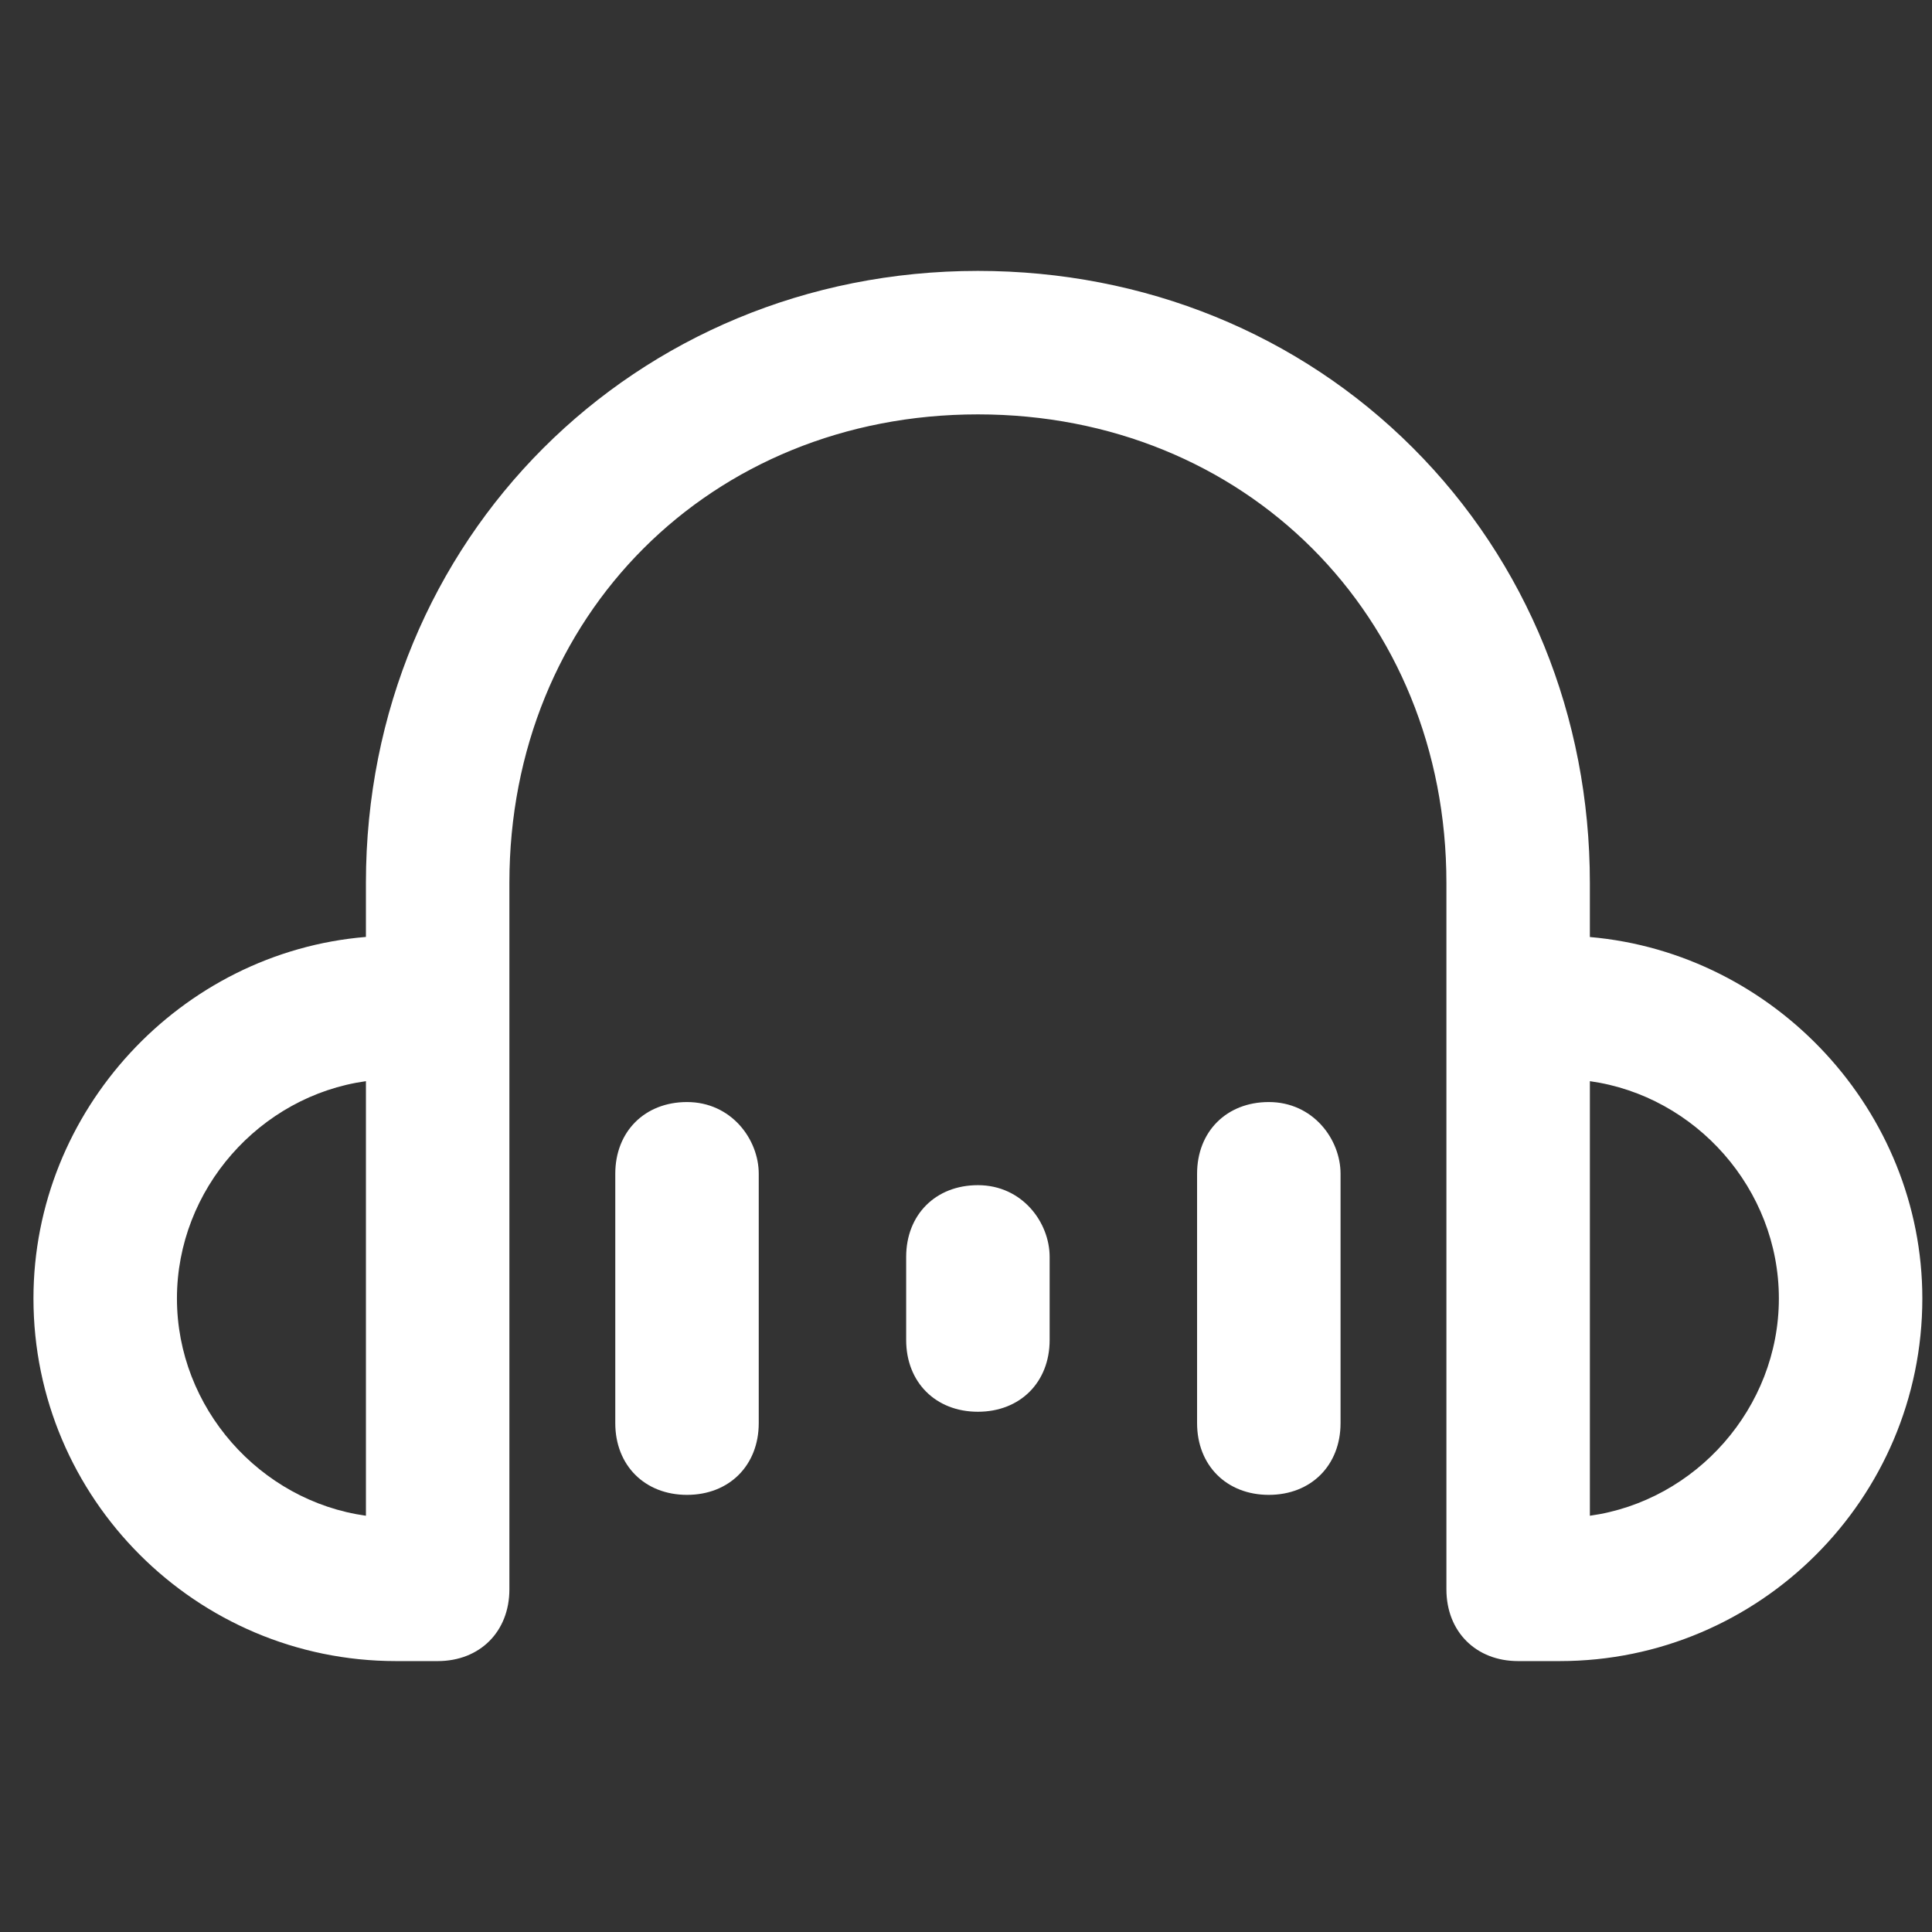 <?xml version="1.0" standalone="no"?><!DOCTYPE svg PUBLIC "-//W3C//DTD SVG 1.1//EN" "http://www.w3.org/Graphics/SVG/1.1/DTD/svg11.dtd"><svg class="icon" width="200px" height="200.00px" viewBox="0 0 1024 1024" version="1.1" xmlns="http://www.w3.org/2000/svg"><rect x="0" y="0" width="1024" height="1024" fill="#333333" stroke="none"/><path fill="#ffffff" d="M672.497 792.31c-22.385 0-38.021-15.637-38.021-38.021V622.13c0-22.384 15.636-38.02 38.02-38.02 23.481 0 38.022 19.737 38.022 38.02v132.163c-0.005 22.38-15.637 38.016-38.021 38.016z m-308.368 0c-22.39 0-38.02-15.637-38.02-38.021V622.13c0-22.384 15.63-38.02 38.02-38.02 23.48 0 38.021 19.737 38.021 38.02v132.163c-0.005 22.38-15.636 38.016-38.02 38.016z m154.179-44.053c-22.39 0-38.021-15.636-38.021-38.02v-44.053c0-22.385 15.631-38.021 38.02-38.021 23.486 0 38.022 19.732 38.022 38.02v44.053c0 22.385-15.637 38.021-38.021 38.021zM804.649 880.415c-22.385 0-38.021-15.637-38.021-38.021V467.948c0-141.568-106.757-248.32-248.32-248.32-141.568 0-248.32 106.752-248.32 248.32v374.446c0 22.384-15.632 38.02-38.021 38.02H209.94c-105.978 0-192.204-86.225-192.204-192.204 0-99.748 78.095-183.516 176.21-191.616v-28.646c0-181.883 142.474-324.363 324.362-324.363 88.187 0 170.066 33.311 230.559 93.804 60.487 60.487 93.798 142.367 93.798 230.559v28.692c98.115 8.54 176.215 92.303 176.215 191.57 0 105.979-86.22 192.205-192.205 192.205H804.65z m38.021-77.04c56.197-7.835 100.168-57.237 100.168-115.165S898.862 580.88 842.67 573.046v230.328z m-648.72-230.33C137.755 580.88 93.784 630.283 93.784 688.21s43.976 107.33 100.168 115.164V573.046z" /></svg>